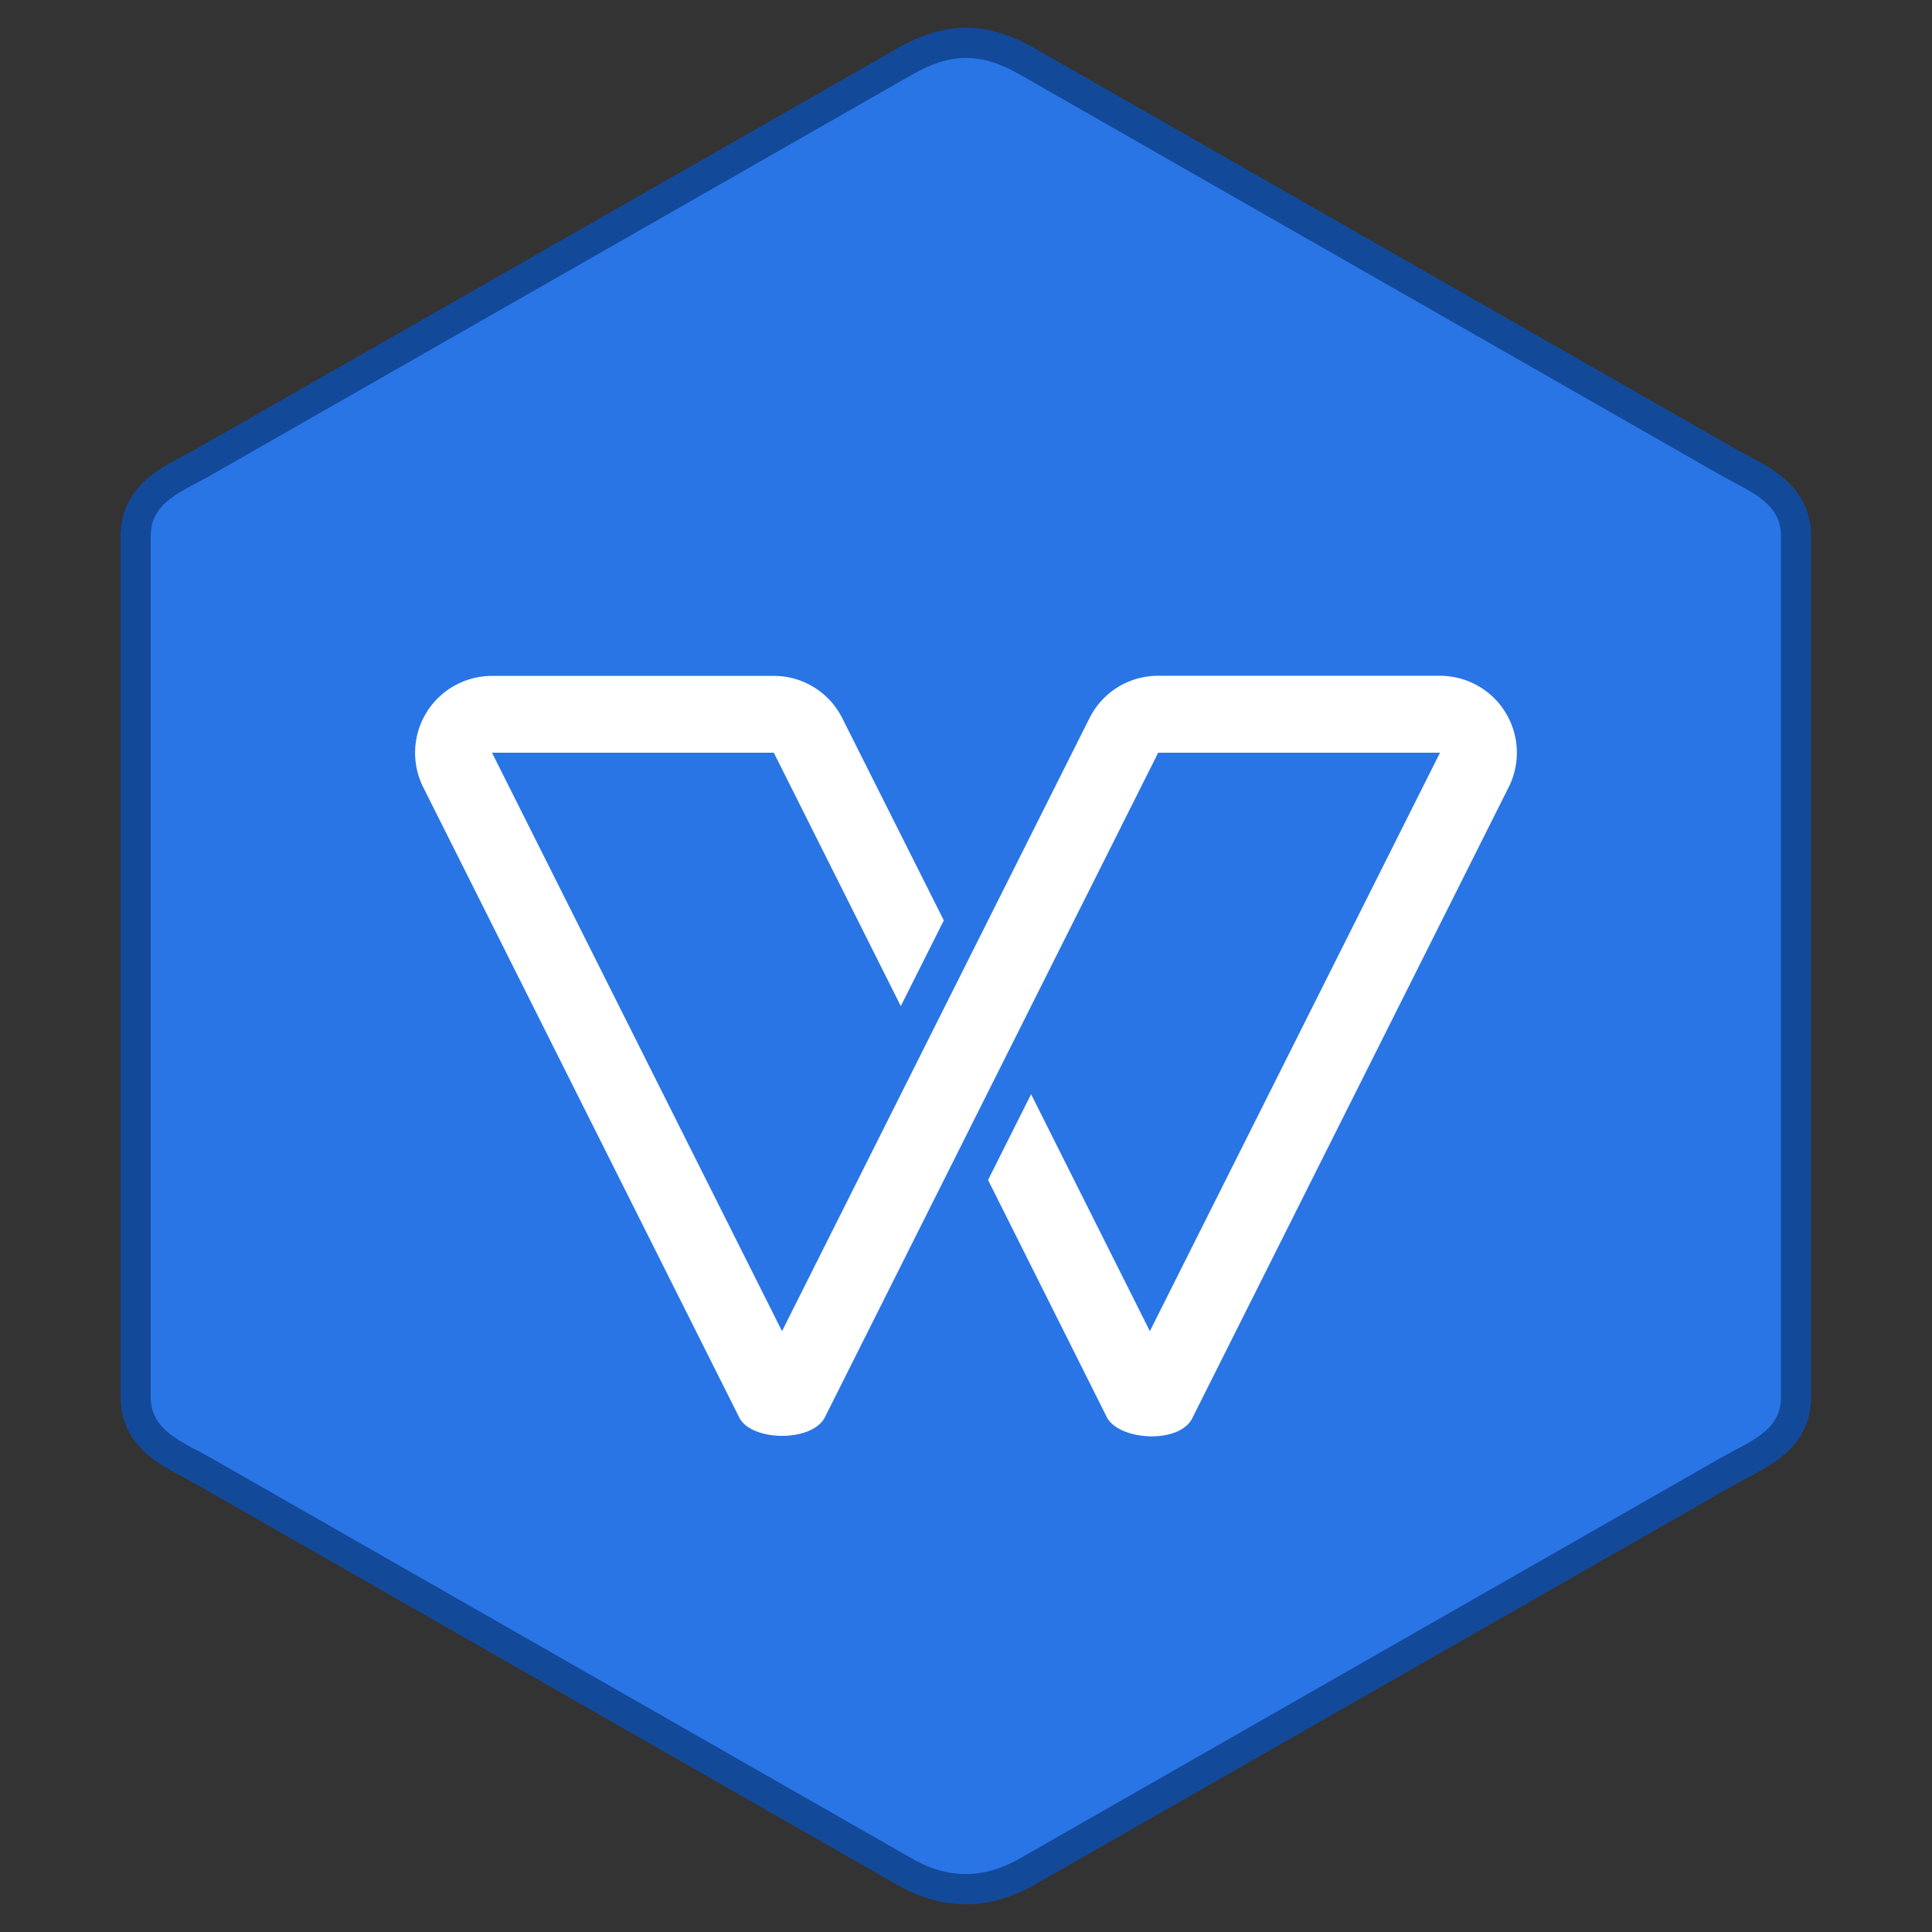 <svg xmlns="http://www.w3.org/2000/svg" width="64" height="64" viewBox="0 0 16.933 16.933"><rect x="0" y="0" width="16.933" height="16.933" fill="#333333" stroke="none"/><path fill="#2975e6" stroke="#134999" stroke-width=".529" d="M7.66.26 1.526 3.764c-.266.152-.54.24-.54.54v7.547c0 .299.28.391.54.54l6.132 3.504c.337.194.65.169.944 0l6.133-3.505c.27-.154.539-.24.539-.539V4.303c0-.299-.28-.39-.54-.539L8.604.26c-.337-.195-.607-.195-.944 0z" style="paint-order:stroke markers fill" transform="translate(.335 .394)"/><path fill="#2975e6" d="M7.66.26 1.526 3.764c-.266.152-.54.24-.54.54v7.547c0 .299.28.391.54.54l6.132 3.504c.337.194.65.169.944 0l6.133-3.505c.27-.154.539-.24.539-.539V4.303c0-.299-.28-.39-.54-.539L8.604.26c-.337-.195-.607-.195-.944 0" style="paint-order:stroke markers fill" transform="translate(.335 .394)"/><path fill="#fff" d="M3.977 5.53a.674.674 0 0 0-.603.975l2.768 5.52c.1.216.644.225.754 0l2.92-5.822h2.47l-2.543 5.07-1.041-2.077-.377.752 1.04 2.077c.104.209.65.243.755 0l2.768-5.52a.674.674 0 0 0-.602-.976h-2.47a.67.67 0 0 0-.602.371l-2.695 5.373-2.542-5.07h2.47L7.56 8.424l.377-.751-.89-1.773a.67.67 0 0 0-.602-.37z" color="#000" style="font-feature-settings:normal;font-variant-alternates:normal;font-variant-caps:normal;font-variant-ligatures:normal;font-variant-numeric:normal;font-variant-position:normal;isolation:auto;mix-blend-mode:normal;paint-order:stroke markers fill;shape-padding:0;text-decoration-color:#000;text-decoration-line:none;text-decoration-style:solid;text-indent:0;text-orientation:mixed;text-transform:none;white-space:normal" transform="translate(.335 .394)"/></svg>
